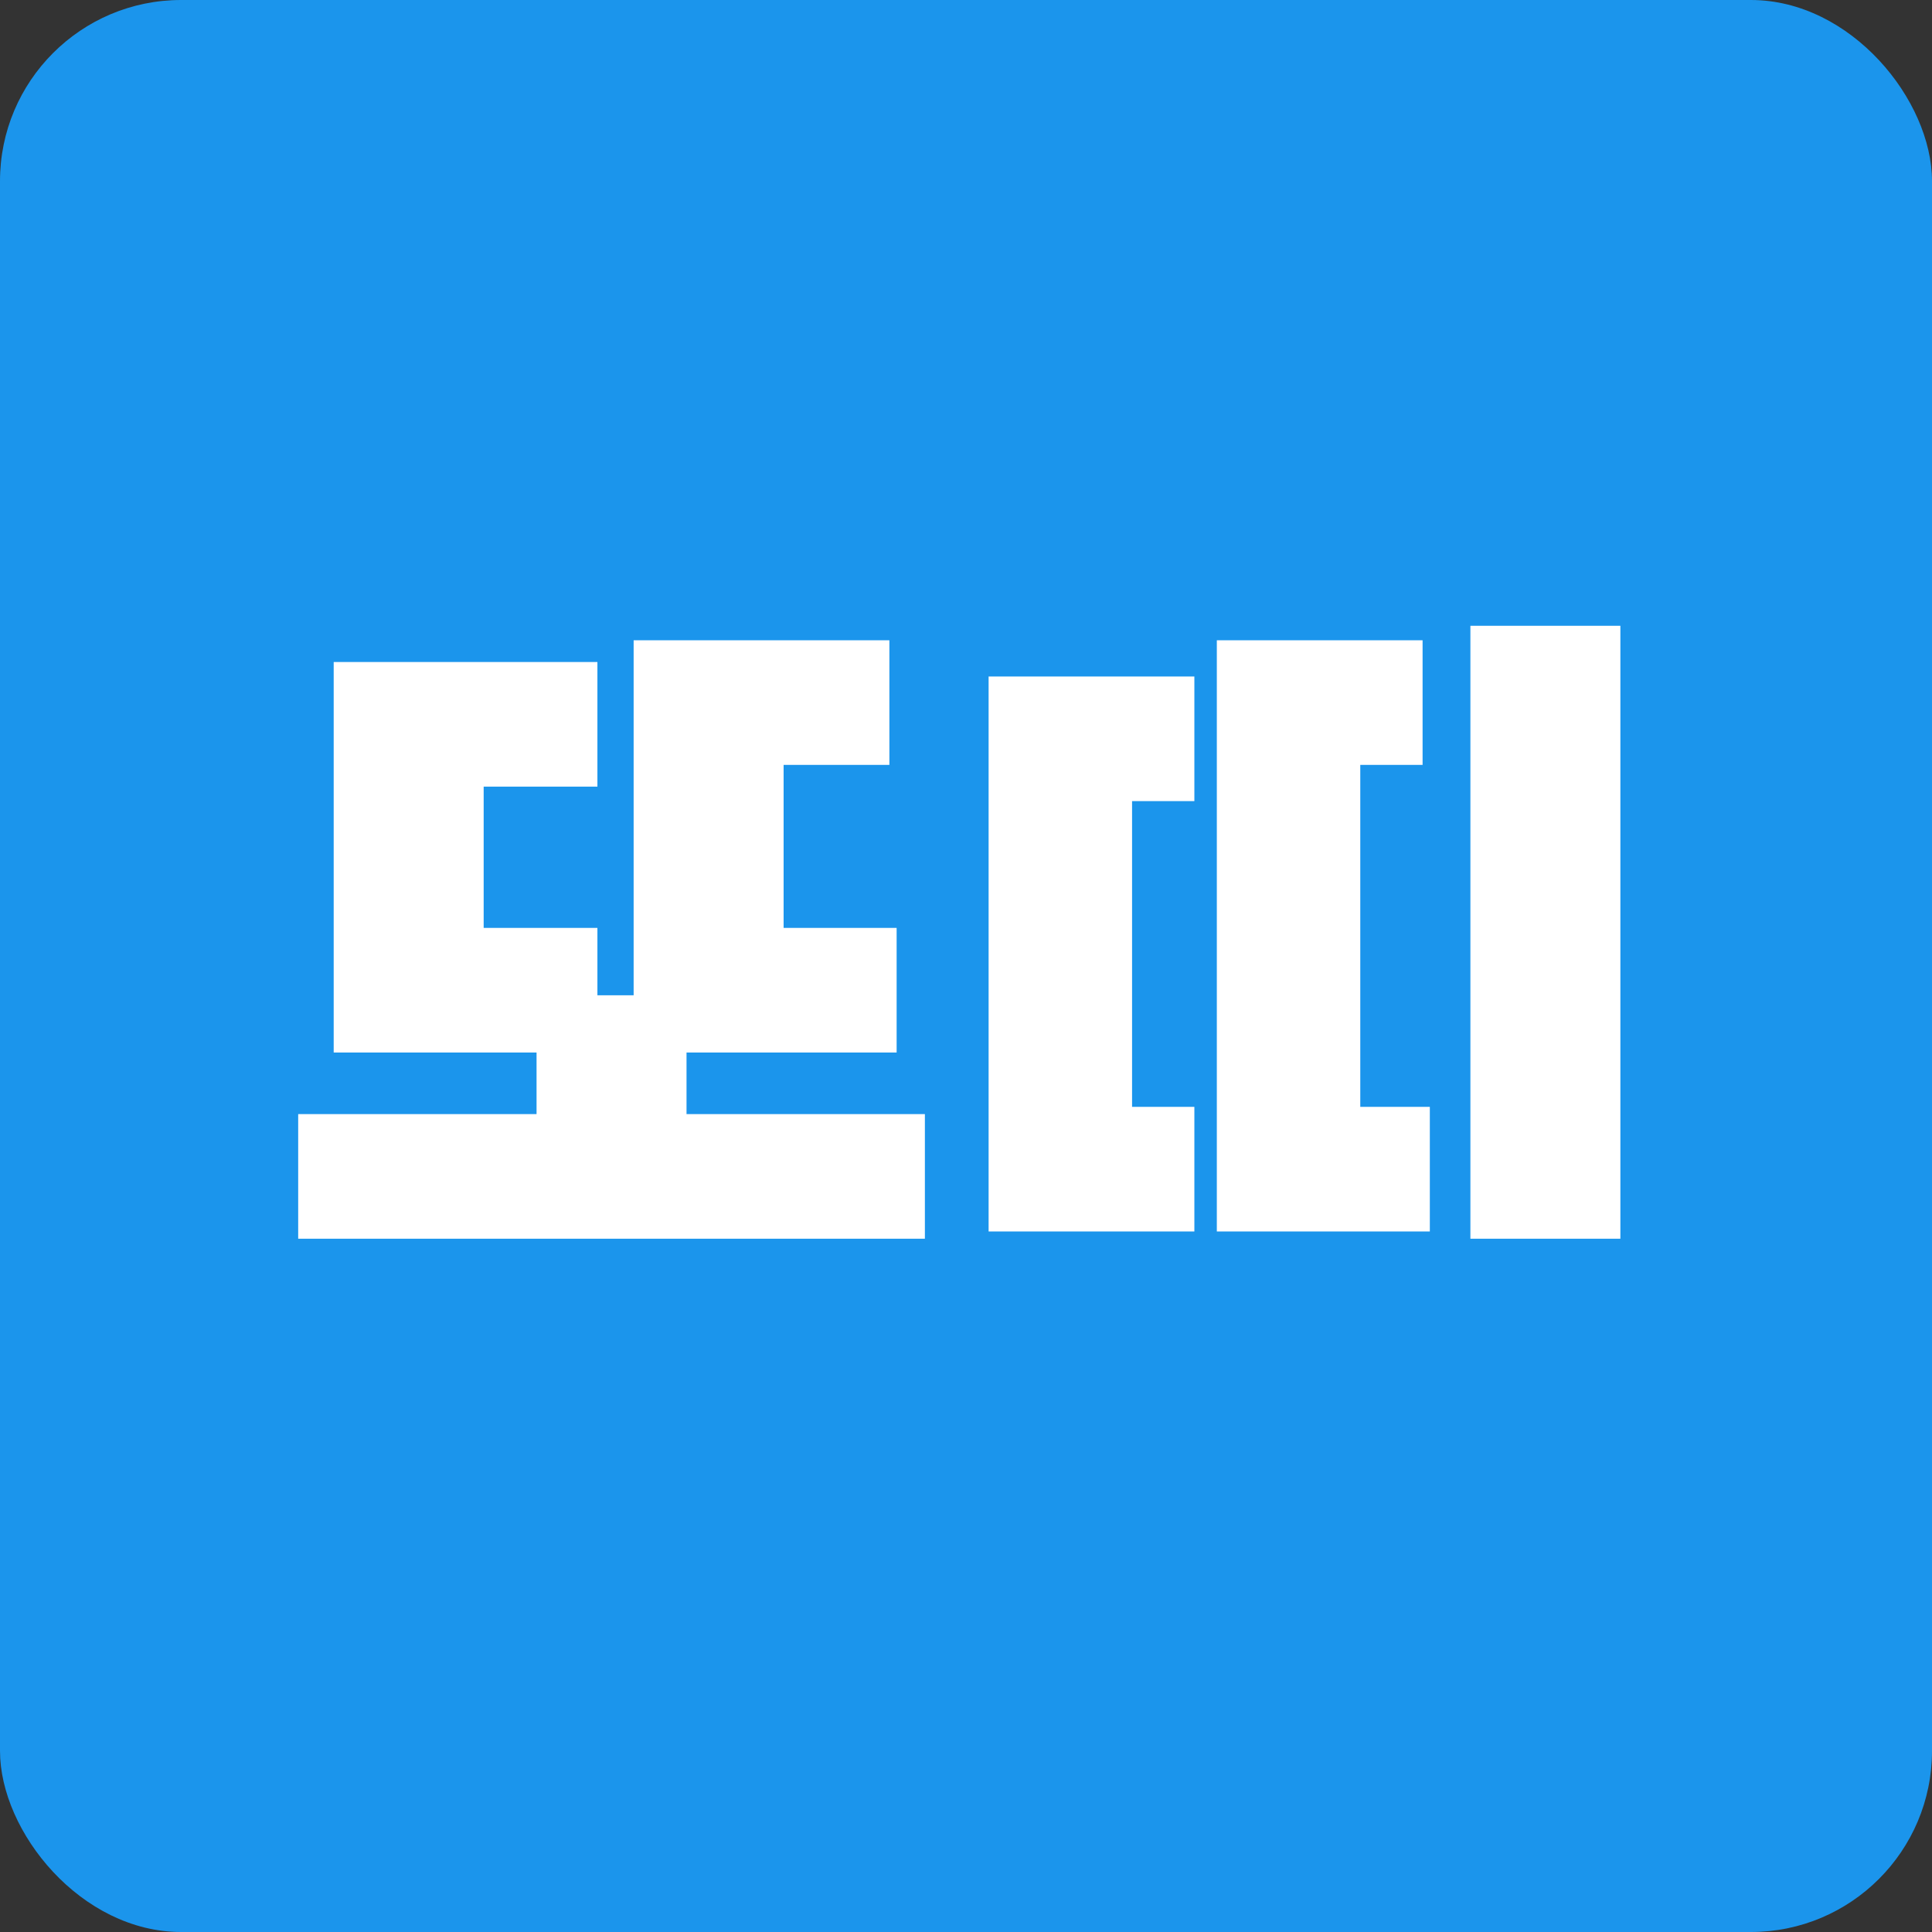 <svg width="128" height="128" viewBox="0 0 128 128" fill="none" xmlns="http://www.w3.org/2000/svg">
<rect x="0" y="0" width="128" height="128" fill="#333333" stroke="none"/>
<rect width="128" height="128" rx="12" fill="#1B95EC"/>
<path d="M59.404 61.476V69.732H45.484V73.812H61.276V82.068H19.756V73.812H35.548V69.732H22.108V43.86H39.58V52.116H32.044V61.476H39.58V65.94H41.98V42.42H58.924V50.676H51.916V61.476H59.404ZM79.13 44.82V53.076H75.002V73.332H79.13V81.588H65.498V44.82H79.13ZM94.25 42.42V50.676H90.122V73.332H94.73V81.588H80.618V42.42H94.25ZM107.354 82.068H97.418V41.46H107.354V82.068Z" fill="white"/>
</svg>
